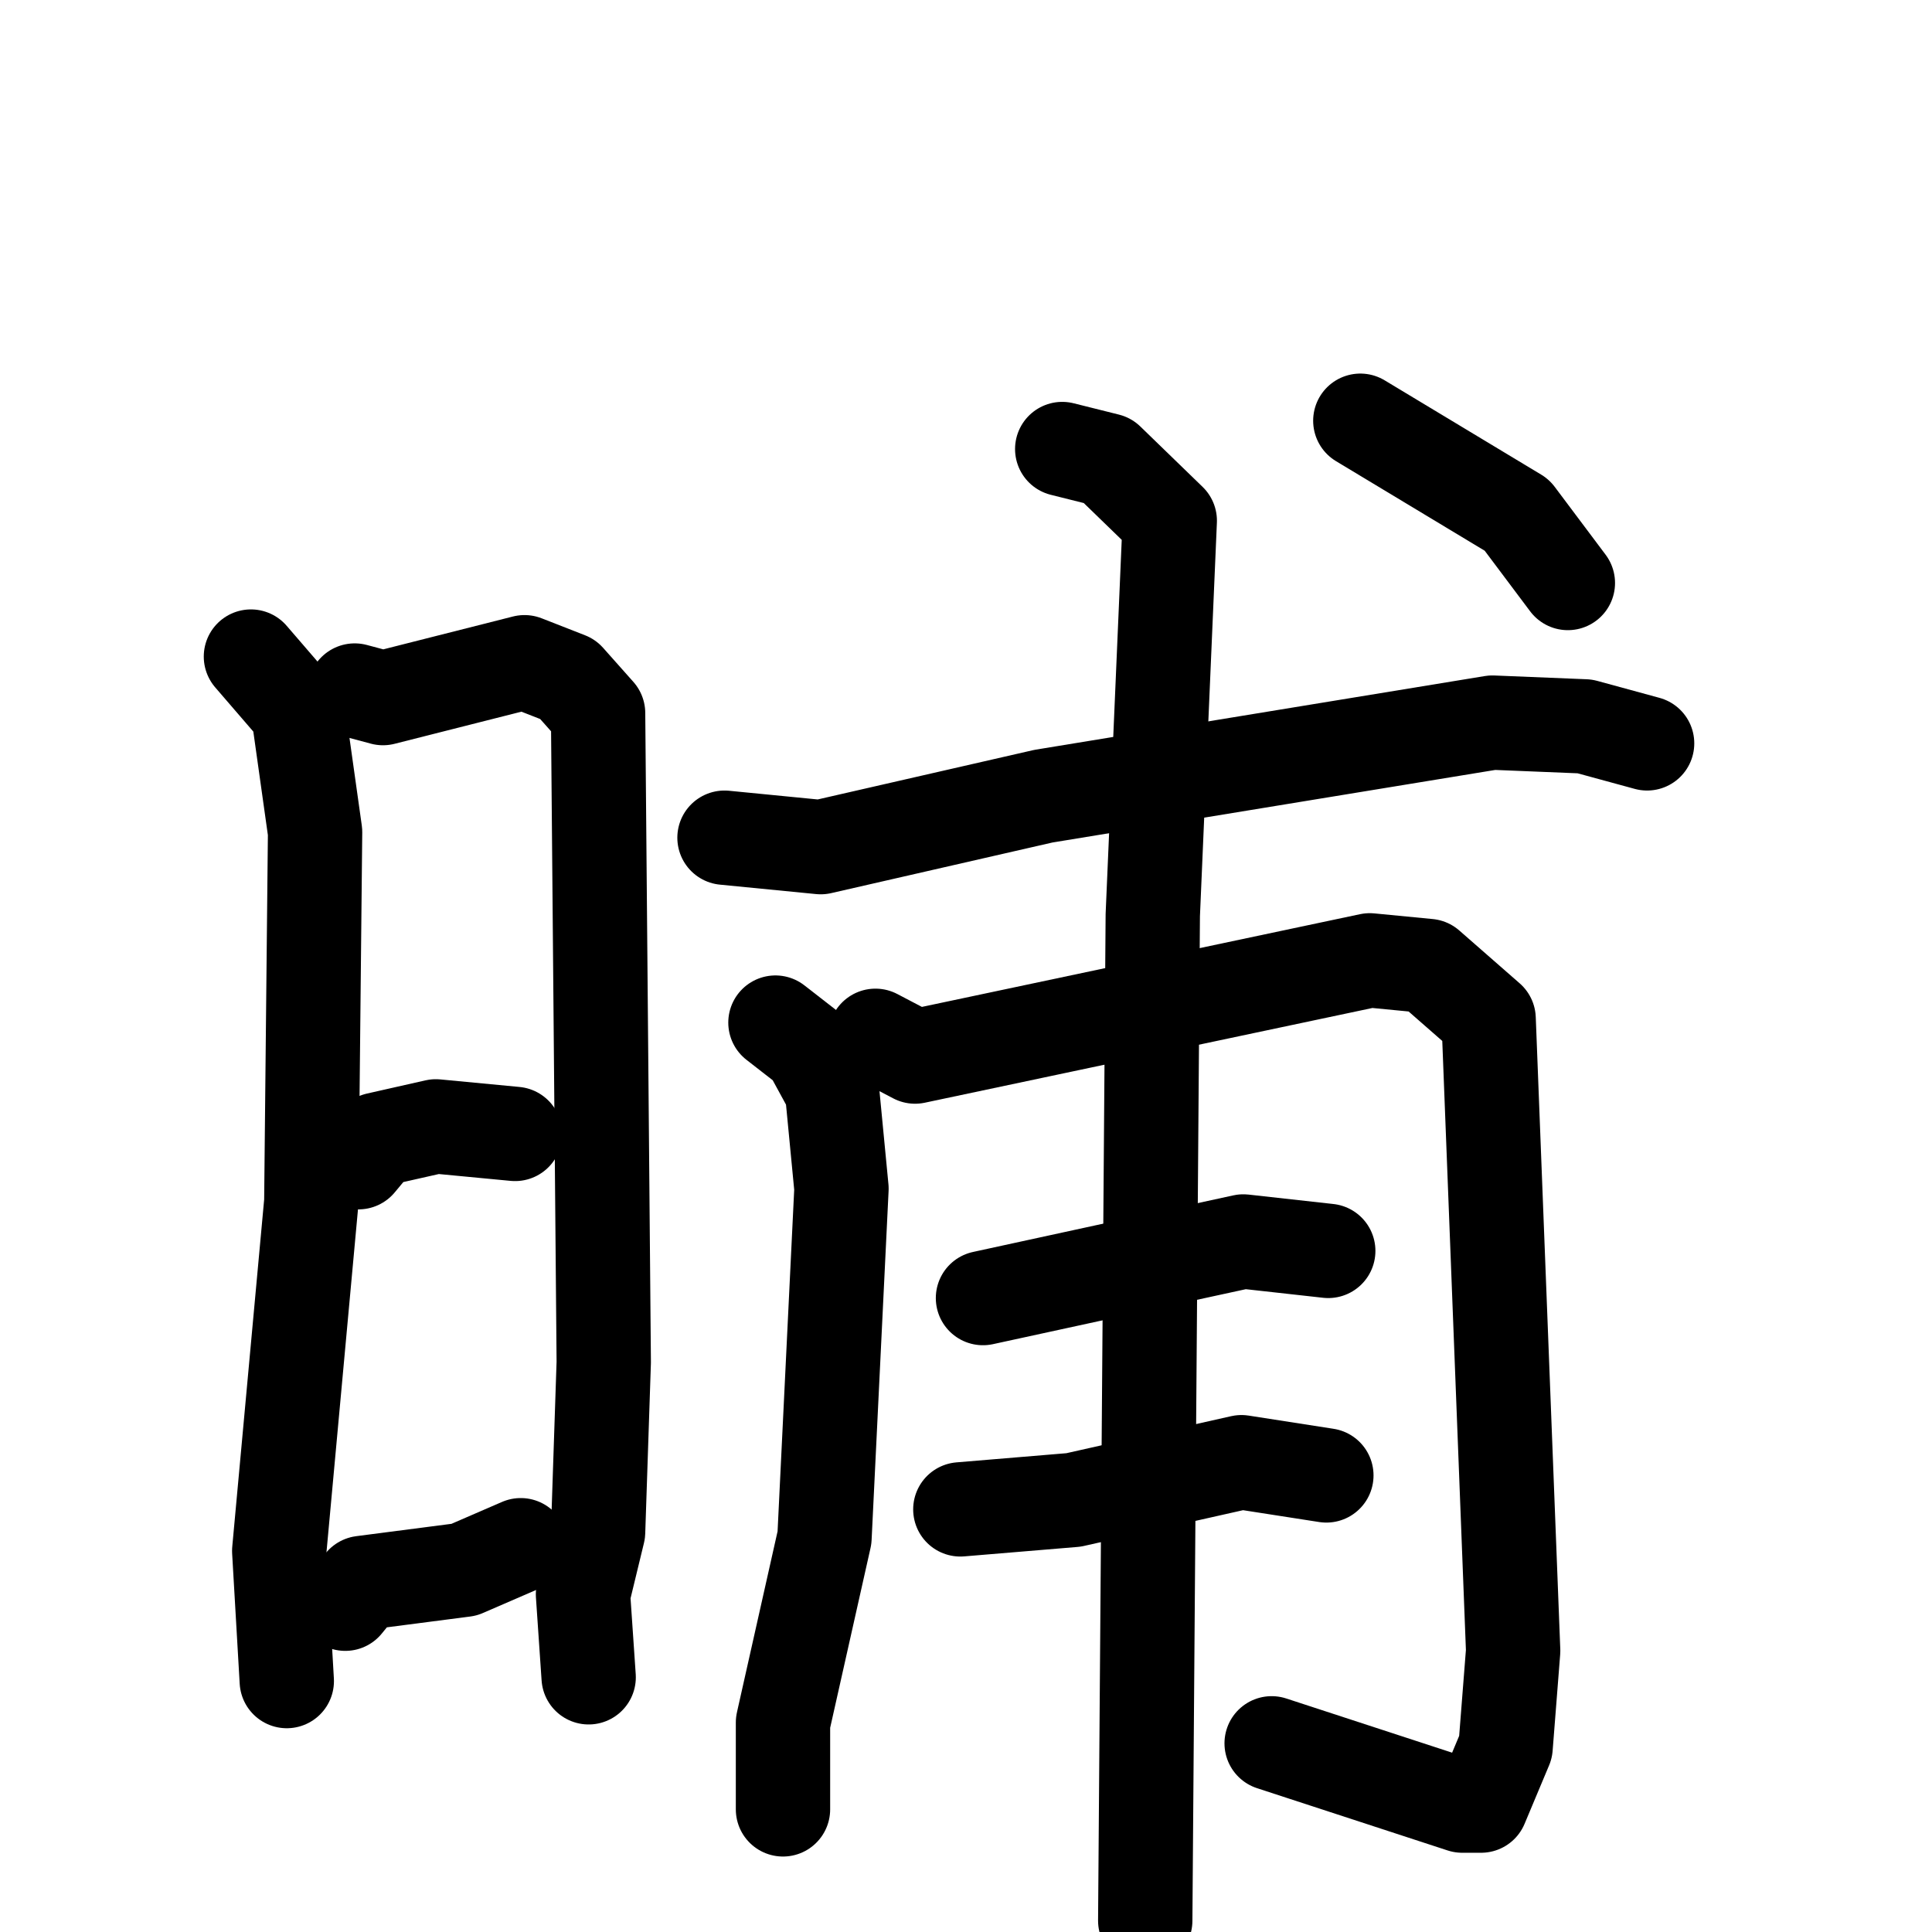 <svg xmlns="http://www.w3.org/2000/svg" viewBox="0 0 1024 1024">
  <g style="fill:none;stroke:#000000;stroke-width:50;stroke-linecap:round;stroke-linejoin:round;" transform="scale(1, 1) translate(0, 0)">
    <path d="M 133.0,348.0 L 158.0,377.0 L 167.0,441.0 L 165.0,637.0 L 148.0,822.0 L 152.0,891.0"/>
    <path d="M 188.0,366.0 L 203.0,370.0 L 278.0,351.0 L 301.0,360.0 L 317.0,378.0 L 320.0,722.0 L 317.0,812.0 L 309.0,845.0 L 312.0,889.0"/>
    <path d="M 190.0,616.0 L 200.0,604.0 L 231.0,597.0 L 273.0,601.0"/>
    <path d="M 183.0,850.0 L 192.0,839.0 L 246.0,832.0 L 276.0,819.0"/>
    <path d="M 384.0,444.0 L 435.0,449.0 L 553.0,422.0 L 791.0,383.0 L 840.0,385.0 L 873.0,394.0"/>
    <path d="M 411.0,542.0 L 429.0,556.0 L 441.0,578.0 L 446.0,630.0 L 437.0,815.0 L 415.0,913.0 L 415.0,959.0"/>
    <path d="M 464.0,549.0 L 485.0,560.0 L 726.0,509.0 L 757.0,512.0 L 789.0,540.0 L 802.0,875.0 L 798.0,926.0 L 785.0,957.0 L 775.0,957.0 L 674.0,924.0"/>
    <path d="M 521.0,688.0 L 659.0,658.0 L 704.0,663.0"/>
    <path d="M 509.0,800.0 L 569.0,795.0 L 658.0,775.0 L 703.0,782.0"/>
    <path d="M 563.0,238.0 L 587.0,244.0 L 620.0,276.0 L 611.0,485.0 L 607.0,1018.0"/>
    <path d="M 721.0,223.0 L 804.0,273.0 L 831.0,309.0"/>
  </g>
</svg>
